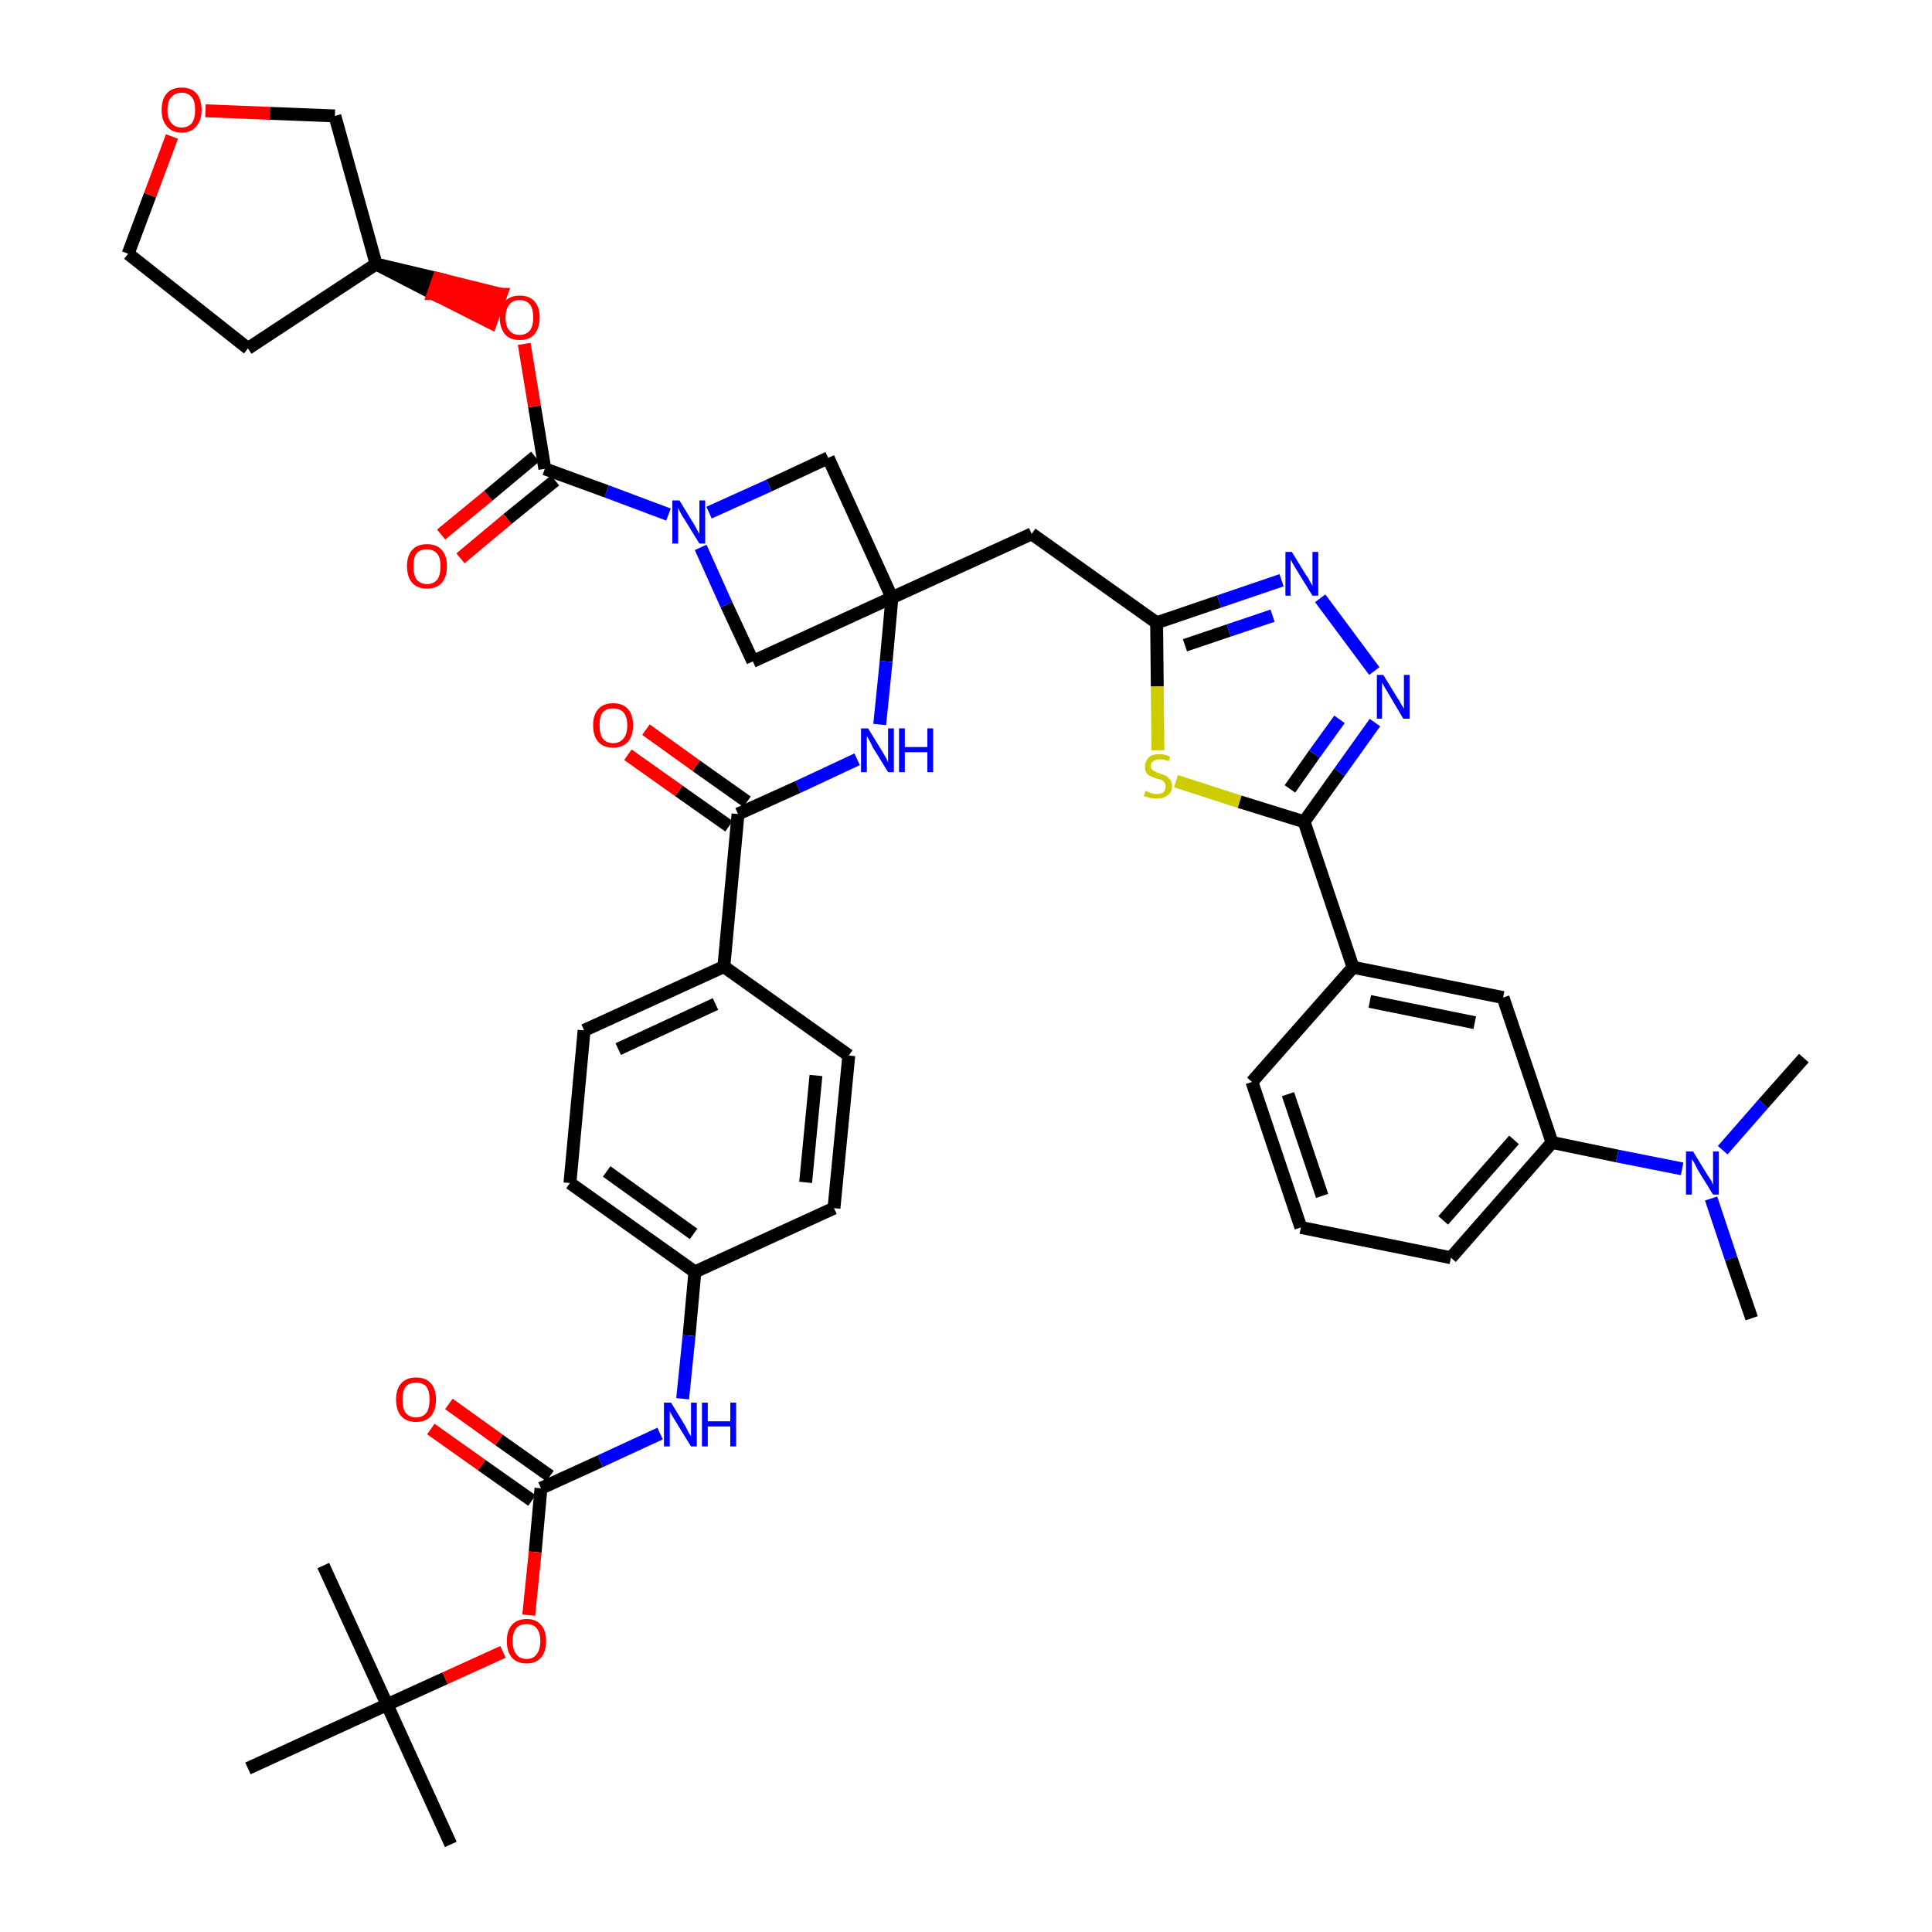 <?xml version='1.0' encoding='iso-8859-1'?>
<svg version='1.1' baseProfile='full'
              xmlns='http://www.w3.org/2000/svg'
                      xmlns:rdkit='http://www.rdkit.org/xml'
                      xmlns:xlink='http://www.w3.org/1999/xlink'
                  xml:space='preserve'
width='300px' height='300px' viewBox='0 0 300 300'>
<!-- END OF HEADER -->
<path class='bond-0 atom-0 atom-1' d='M 272.0,204.7 L 268.8,195.4' style='fill:none;fill-rule:evenodd;stroke:#000000;stroke-width:2.0px;stroke-linecap:butt;stroke-linejoin:miter;stroke-opacity:1' />
<path class='bond-0 atom-0 atom-1' d='M 268.8,195.4 L 265.7,186.1' style='fill:none;fill-rule:evenodd;stroke:#0000FF;stroke-width:2.0px;stroke-linecap:butt;stroke-linejoin:miter;stroke-opacity:1' />
<path class='bond-1 atom-1 atom-2' d='M 267.5,178.6 L 273.8,171.4' style='fill:none;fill-rule:evenodd;stroke:#0000FF;stroke-width:2.0px;stroke-linecap:butt;stroke-linejoin:miter;stroke-opacity:1' />
<path class='bond-1 atom-1 atom-2' d='M 273.8,171.4 L 280.1,164.3' style='fill:none;fill-rule:evenodd;stroke:#000000;stroke-width:2.0px;stroke-linecap:butt;stroke-linejoin:miter;stroke-opacity:1' />
<path class='bond-2 atom-1 atom-3' d='M 261.2,181.5 L 251.1,179.5' style='fill:none;fill-rule:evenodd;stroke:#0000FF;stroke-width:2.0px;stroke-linecap:butt;stroke-linejoin:miter;stroke-opacity:1' />
<path class='bond-2 atom-1 atom-3' d='M 251.1,179.5 L 241.0,177.4' style='fill:none;fill-rule:evenodd;stroke:#000000;stroke-width:2.0px;stroke-linecap:butt;stroke-linejoin:miter;stroke-opacity:1' />
<path class='bond-3 atom-3 atom-4' d='M 241.0,177.4 L 225.3,195.3' style='fill:none;fill-rule:evenodd;stroke:#000000;stroke-width:2.0px;stroke-linecap:butt;stroke-linejoin:miter;stroke-opacity:1' />
<path class='bond-3 atom-3 atom-4' d='M 235.1,177.0 L 224.1,189.5' style='fill:none;fill-rule:evenodd;stroke:#000000;stroke-width:2.0px;stroke-linecap:butt;stroke-linejoin:miter;stroke-opacity:1' />
<path class='bond-43 atom-43 atom-3' d='M 233.4,154.9 L 241.0,177.4' style='fill:none;fill-rule:evenodd;stroke:#000000;stroke-width:2.0px;stroke-linecap:butt;stroke-linejoin:miter;stroke-opacity:1' />
<path class='bond-4 atom-4 atom-5' d='M 225.3,195.3 L 202.0,190.6' style='fill:none;fill-rule:evenodd;stroke:#000000;stroke-width:2.0px;stroke-linecap:butt;stroke-linejoin:miter;stroke-opacity:1' />
<path class='bond-5 atom-5 atom-6' d='M 202.0,190.6 L 194.4,168.0' style='fill:none;fill-rule:evenodd;stroke:#000000;stroke-width:2.0px;stroke-linecap:butt;stroke-linejoin:miter;stroke-opacity:1' />
<path class='bond-5 atom-5 atom-6' d='M 205.3,185.7 L 200.0,169.9' style='fill:none;fill-rule:evenodd;stroke:#000000;stroke-width:2.0px;stroke-linecap:butt;stroke-linejoin:miter;stroke-opacity:1' />
<path class='bond-6 atom-6 atom-7' d='M 194.4,168.0 L 210.1,150.2' style='fill:none;fill-rule:evenodd;stroke:#000000;stroke-width:2.0px;stroke-linecap:butt;stroke-linejoin:miter;stroke-opacity:1' />
<path class='bond-7 atom-7 atom-8' d='M 210.1,150.2 L 202.5,127.6' style='fill:none;fill-rule:evenodd;stroke:#000000;stroke-width:2.0px;stroke-linecap:butt;stroke-linejoin:miter;stroke-opacity:1' />
<path class='bond-42 atom-7 atom-43' d='M 210.1,150.2 L 233.4,154.9' style='fill:none;fill-rule:evenodd;stroke:#000000;stroke-width:2.0px;stroke-linecap:butt;stroke-linejoin:miter;stroke-opacity:1' />
<path class='bond-42 atom-7 atom-43' d='M 212.7,155.5 L 229.0,158.8' style='fill:none;fill-rule:evenodd;stroke:#000000;stroke-width:2.0px;stroke-linecap:butt;stroke-linejoin:miter;stroke-opacity:1' />
<path class='bond-8 atom-8 atom-9' d='M 202.5,127.6 L 208.0,119.9' style='fill:none;fill-rule:evenodd;stroke:#000000;stroke-width:2.0px;stroke-linecap:butt;stroke-linejoin:miter;stroke-opacity:1' />
<path class='bond-8 atom-8 atom-9' d='M 208.0,119.9 L 213.5,112.2' style='fill:none;fill-rule:evenodd;stroke:#0000FF;stroke-width:2.0px;stroke-linecap:butt;stroke-linejoin:miter;stroke-opacity:1' />
<path class='bond-8 atom-8 atom-9' d='M 200.3,122.5 L 204.1,117.1' style='fill:none;fill-rule:evenodd;stroke:#000000;stroke-width:2.0px;stroke-linecap:butt;stroke-linejoin:miter;stroke-opacity:1' />
<path class='bond-8 atom-8 atom-9' d='M 204.1,117.1 L 208.0,111.7' style='fill:none;fill-rule:evenodd;stroke:#0000FF;stroke-width:2.0px;stroke-linecap:butt;stroke-linejoin:miter;stroke-opacity:1' />
<path class='bond-44 atom-42 atom-8' d='M 182.6,121.3 L 192.5,124.5' style='fill:none;fill-rule:evenodd;stroke:#CCCC00;stroke-width:2.0px;stroke-linecap:butt;stroke-linejoin:miter;stroke-opacity:1' />
<path class='bond-44 atom-42 atom-8' d='M 192.5,124.5 L 202.5,127.6' style='fill:none;fill-rule:evenodd;stroke:#000000;stroke-width:2.0px;stroke-linecap:butt;stroke-linejoin:miter;stroke-opacity:1' />
<path class='bond-9 atom-9 atom-10' d='M 213.4,104.2 L 205.0,92.9' style='fill:none;fill-rule:evenodd;stroke:#0000FF;stroke-width:2.0px;stroke-linecap:butt;stroke-linejoin:miter;stroke-opacity:1' />
<path class='bond-10 atom-10 atom-11' d='M 199.0,90.1 L 189.3,93.4' style='fill:none;fill-rule:evenodd;stroke:#0000FF;stroke-width:2.0px;stroke-linecap:butt;stroke-linejoin:miter;stroke-opacity:1' />
<path class='bond-10 atom-10 atom-11' d='M 189.3,93.4 L 179.6,96.7' style='fill:none;fill-rule:evenodd;stroke:#000000;stroke-width:2.0px;stroke-linecap:butt;stroke-linejoin:miter;stroke-opacity:1' />
<path class='bond-10 atom-10 atom-11' d='M 197.6,95.6 L 190.8,97.9' style='fill:none;fill-rule:evenodd;stroke:#0000FF;stroke-width:2.0px;stroke-linecap:butt;stroke-linejoin:miter;stroke-opacity:1' />
<path class='bond-10 atom-10 atom-11' d='M 190.8,97.9 L 184.0,100.2' style='fill:none;fill-rule:evenodd;stroke:#000000;stroke-width:2.0px;stroke-linecap:butt;stroke-linejoin:miter;stroke-opacity:1' />
<path class='bond-11 atom-11 atom-12' d='M 179.6,96.7 L 160.2,82.9' style='fill:none;fill-rule:evenodd;stroke:#000000;stroke-width:2.0px;stroke-linecap:butt;stroke-linejoin:miter;stroke-opacity:1' />
<path class='bond-41 atom-11 atom-42' d='M 179.6,96.7 L 179.7,106.6' style='fill:none;fill-rule:evenodd;stroke:#000000;stroke-width:2.0px;stroke-linecap:butt;stroke-linejoin:miter;stroke-opacity:1' />
<path class='bond-41 atom-11 atom-42' d='M 179.7,106.6 L 179.8,116.5' style='fill:none;fill-rule:evenodd;stroke:#CCCC00;stroke-width:2.0px;stroke-linecap:butt;stroke-linejoin:miter;stroke-opacity:1' />
<path class='bond-12 atom-12 atom-13' d='M 160.2,82.9 L 138.5,92.8' style='fill:none;fill-rule:evenodd;stroke:#000000;stroke-width:2.0px;stroke-linecap:butt;stroke-linejoin:miter;stroke-opacity:1' />
<path class='bond-13 atom-13 atom-14' d='M 138.5,92.8 L 137.6,102.7' style='fill:none;fill-rule:evenodd;stroke:#000000;stroke-width:2.0px;stroke-linecap:butt;stroke-linejoin:miter;stroke-opacity:1' />
<path class='bond-13 atom-13 atom-14' d='M 137.6,102.7 L 136.6,112.5' style='fill:none;fill-rule:evenodd;stroke:#0000FF;stroke-width:2.0px;stroke-linecap:butt;stroke-linejoin:miter;stroke-opacity:1' />
<path class='bond-30 atom-13 atom-31' d='M 138.5,92.8 L 128.6,71.1' style='fill:none;fill-rule:evenodd;stroke:#000000;stroke-width:2.0px;stroke-linecap:butt;stroke-linejoin:miter;stroke-opacity:1' />
<path class='bond-45 atom-41 atom-13' d='M 116.9,102.7 L 138.5,92.8' style='fill:none;fill-rule:evenodd;stroke:#000000;stroke-width:2.0px;stroke-linecap:butt;stroke-linejoin:miter;stroke-opacity:1' />
<path class='bond-14 atom-14 atom-15' d='M 133.1,117.9 L 123.9,122.2' style='fill:none;fill-rule:evenodd;stroke:#0000FF;stroke-width:2.0px;stroke-linecap:butt;stroke-linejoin:miter;stroke-opacity:1' />
<path class='bond-14 atom-14 atom-15' d='M 123.9,122.2 L 114.6,126.4' style='fill:none;fill-rule:evenodd;stroke:#000000;stroke-width:2.0px;stroke-linecap:butt;stroke-linejoin:miter;stroke-opacity:1' />
<path class='bond-15 atom-15 atom-16' d='M 116.0,124.5 L 108.1,118.9' style='fill:none;fill-rule:evenodd;stroke:#000000;stroke-width:2.0px;stroke-linecap:butt;stroke-linejoin:miter;stroke-opacity:1' />
<path class='bond-15 atom-15 atom-16' d='M 108.1,118.9 L 100.3,113.3' style='fill:none;fill-rule:evenodd;stroke:#FF0000;stroke-width:2.0px;stroke-linecap:butt;stroke-linejoin:miter;stroke-opacity:1' />
<path class='bond-15 atom-15 atom-16' d='M 113.2,128.3 L 105.4,122.8' style='fill:none;fill-rule:evenodd;stroke:#000000;stroke-width:2.0px;stroke-linecap:butt;stroke-linejoin:miter;stroke-opacity:1' />
<path class='bond-15 atom-15 atom-16' d='M 105.4,122.8 L 97.5,117.2' style='fill:none;fill-rule:evenodd;stroke:#FF0000;stroke-width:2.0px;stroke-linecap:butt;stroke-linejoin:miter;stroke-opacity:1' />
<path class='bond-16 atom-15 atom-17' d='M 114.6,126.4 L 112.4,150.1' style='fill:none;fill-rule:evenodd;stroke:#000000;stroke-width:2.0px;stroke-linecap:butt;stroke-linejoin:miter;stroke-opacity:1' />
<path class='bond-17 atom-17 atom-18' d='M 112.4,150.1 L 90.7,160.0' style='fill:none;fill-rule:evenodd;stroke:#000000;stroke-width:2.0px;stroke-linecap:butt;stroke-linejoin:miter;stroke-opacity:1' />
<path class='bond-17 atom-17 atom-18' d='M 111.1,155.9 L 96.0,162.9' style='fill:none;fill-rule:evenodd;stroke:#000000;stroke-width:2.0px;stroke-linecap:butt;stroke-linejoin:miter;stroke-opacity:1' />
<path class='bond-46 atom-30 atom-17' d='M 131.8,163.9 L 112.4,150.1' style='fill:none;fill-rule:evenodd;stroke:#000000;stroke-width:2.0px;stroke-linecap:butt;stroke-linejoin:miter;stroke-opacity:1' />
<path class='bond-18 atom-18 atom-19' d='M 90.7,160.0 L 88.5,183.7' style='fill:none;fill-rule:evenodd;stroke:#000000;stroke-width:2.0px;stroke-linecap:butt;stroke-linejoin:miter;stroke-opacity:1' />
<path class='bond-19 atom-19 atom-20' d='M 88.5,183.7 L 107.9,197.5' style='fill:none;fill-rule:evenodd;stroke:#000000;stroke-width:2.0px;stroke-linecap:butt;stroke-linejoin:miter;stroke-opacity:1' />
<path class='bond-19 atom-19 atom-20' d='M 94.2,181.9 L 107.7,191.6' style='fill:none;fill-rule:evenodd;stroke:#000000;stroke-width:2.0px;stroke-linecap:butt;stroke-linejoin:miter;stroke-opacity:1' />
<path class='bond-20 atom-20 atom-21' d='M 107.9,197.5 L 107.0,207.4' style='fill:none;fill-rule:evenodd;stroke:#000000;stroke-width:2.0px;stroke-linecap:butt;stroke-linejoin:miter;stroke-opacity:1' />
<path class='bond-20 atom-20 atom-21' d='M 107.0,207.4 L 106.0,217.2' style='fill:none;fill-rule:evenodd;stroke:#0000FF;stroke-width:2.0px;stroke-linecap:butt;stroke-linejoin:miter;stroke-opacity:1' />
<path class='bond-28 atom-20 atom-29' d='M 107.9,197.5 L 129.5,187.6' style='fill:none;fill-rule:evenodd;stroke:#000000;stroke-width:2.0px;stroke-linecap:butt;stroke-linejoin:miter;stroke-opacity:1' />
<path class='bond-21 atom-21 atom-22' d='M 102.5,222.6 L 93.2,226.9' style='fill:none;fill-rule:evenodd;stroke:#0000FF;stroke-width:2.0px;stroke-linecap:butt;stroke-linejoin:miter;stroke-opacity:1' />
<path class='bond-21 atom-21 atom-22' d='M 93.2,226.9 L 84.0,231.1' style='fill:none;fill-rule:evenodd;stroke:#000000;stroke-width:2.0px;stroke-linecap:butt;stroke-linejoin:miter;stroke-opacity:1' />
<path class='bond-22 atom-22 atom-23' d='M 85.4,229.2 L 77.5,223.6' style='fill:none;fill-rule:evenodd;stroke:#000000;stroke-width:2.0px;stroke-linecap:butt;stroke-linejoin:miter;stroke-opacity:1' />
<path class='bond-22 atom-22 atom-23' d='M 77.5,223.6 L 69.7,218.0' style='fill:none;fill-rule:evenodd;stroke:#FF0000;stroke-width:2.0px;stroke-linecap:butt;stroke-linejoin:miter;stroke-opacity:1' />
<path class='bond-22 atom-22 atom-23' d='M 82.6,233.0 L 74.8,227.5' style='fill:none;fill-rule:evenodd;stroke:#000000;stroke-width:2.0px;stroke-linecap:butt;stroke-linejoin:miter;stroke-opacity:1' />
<path class='bond-22 atom-22 atom-23' d='M 74.8,227.5 L 66.9,221.9' style='fill:none;fill-rule:evenodd;stroke:#FF0000;stroke-width:2.0px;stroke-linecap:butt;stroke-linejoin:miter;stroke-opacity:1' />
<path class='bond-23 atom-22 atom-24' d='M 84.0,231.1 L 83.1,241.0' style='fill:none;fill-rule:evenodd;stroke:#000000;stroke-width:2.0px;stroke-linecap:butt;stroke-linejoin:miter;stroke-opacity:1' />
<path class='bond-23 atom-22 atom-24' d='M 83.1,241.0 L 82.1,250.8' style='fill:none;fill-rule:evenodd;stroke:#FF0000;stroke-width:2.0px;stroke-linecap:butt;stroke-linejoin:miter;stroke-opacity:1' />
<path class='bond-24 atom-24 atom-25' d='M 78.1,256.5 L 69.1,260.6' style='fill:none;fill-rule:evenodd;stroke:#FF0000;stroke-width:2.0px;stroke-linecap:butt;stroke-linejoin:miter;stroke-opacity:1' />
<path class='bond-24 atom-24 atom-25' d='M 69.1,260.6 L 60.1,264.7' style='fill:none;fill-rule:evenodd;stroke:#000000;stroke-width:2.0px;stroke-linecap:butt;stroke-linejoin:miter;stroke-opacity:1' />
<path class='bond-25 atom-25 atom-26' d='M 60.1,264.7 L 70.0,286.4' style='fill:none;fill-rule:evenodd;stroke:#000000;stroke-width:2.0px;stroke-linecap:butt;stroke-linejoin:miter;stroke-opacity:1' />
<path class='bond-26 atom-25 atom-27' d='M 60.1,264.7 L 50.2,243.1' style='fill:none;fill-rule:evenodd;stroke:#000000;stroke-width:2.0px;stroke-linecap:butt;stroke-linejoin:miter;stroke-opacity:1' />
<path class='bond-27 atom-25 atom-28' d='M 60.1,264.7 L 38.5,274.6' style='fill:none;fill-rule:evenodd;stroke:#000000;stroke-width:2.0px;stroke-linecap:butt;stroke-linejoin:miter;stroke-opacity:1' />
<path class='bond-29 atom-29 atom-30' d='M 129.5,187.6 L 131.8,163.9' style='fill:none;fill-rule:evenodd;stroke:#000000;stroke-width:2.0px;stroke-linecap:butt;stroke-linejoin:miter;stroke-opacity:1' />
<path class='bond-29 atom-29 atom-30' d='M 125.1,183.6 L 126.7,167.0' style='fill:none;fill-rule:evenodd;stroke:#000000;stroke-width:2.0px;stroke-linecap:butt;stroke-linejoin:miter;stroke-opacity:1' />
<path class='bond-31 atom-31 atom-32' d='M 128.6,71.1 L 119.4,75.4' style='fill:none;fill-rule:evenodd;stroke:#000000;stroke-width:2.0px;stroke-linecap:butt;stroke-linejoin:miter;stroke-opacity:1' />
<path class='bond-31 atom-31 atom-32' d='M 119.4,75.4 L 110.1,79.6' style='fill:none;fill-rule:evenodd;stroke:#0000FF;stroke-width:2.0px;stroke-linecap:butt;stroke-linejoin:miter;stroke-opacity:1' />
<path class='bond-32 atom-32 atom-33' d='M 103.8,79.9 L 94.2,76.3' style='fill:none;fill-rule:evenodd;stroke:#0000FF;stroke-width:2.0px;stroke-linecap:butt;stroke-linejoin:miter;stroke-opacity:1' />
<path class='bond-32 atom-32 atom-33' d='M 94.2,76.3 L 84.6,72.8' style='fill:none;fill-rule:evenodd;stroke:#000000;stroke-width:2.0px;stroke-linecap:butt;stroke-linejoin:miter;stroke-opacity:1' />
<path class='bond-40 atom-32 atom-41' d='M 108.8,85.0 L 112.8,93.9' style='fill:none;fill-rule:evenodd;stroke:#0000FF;stroke-width:2.0px;stroke-linecap:butt;stroke-linejoin:miter;stroke-opacity:1' />
<path class='bond-40 atom-32 atom-41' d='M 112.8,93.9 L 116.9,102.7' style='fill:none;fill-rule:evenodd;stroke:#000000;stroke-width:2.0px;stroke-linecap:butt;stroke-linejoin:miter;stroke-opacity:1' />
<path class='bond-33 atom-33 atom-34' d='M 83.1,70.9 L 75.8,77.0' style='fill:none;fill-rule:evenodd;stroke:#000000;stroke-width:2.0px;stroke-linecap:butt;stroke-linejoin:miter;stroke-opacity:1' />
<path class='bond-33 atom-33 atom-34' d='M 75.8,77.0 L 68.5,83.0' style='fill:none;fill-rule:evenodd;stroke:#FF0000;stroke-width:2.0px;stroke-linecap:butt;stroke-linejoin:miter;stroke-opacity:1' />
<path class='bond-33 atom-33 atom-34' d='M 86.2,74.6 L 78.8,80.6' style='fill:none;fill-rule:evenodd;stroke:#000000;stroke-width:2.0px;stroke-linecap:butt;stroke-linejoin:miter;stroke-opacity:1' />
<path class='bond-33 atom-33 atom-34' d='M 78.8,80.6 L 71.5,86.7' style='fill:none;fill-rule:evenodd;stroke:#FF0000;stroke-width:2.0px;stroke-linecap:butt;stroke-linejoin:miter;stroke-opacity:1' />
<path class='bond-34 atom-33 atom-35' d='M 84.6,72.8 L 83.0,63.1' style='fill:none;fill-rule:evenodd;stroke:#000000;stroke-width:2.0px;stroke-linecap:butt;stroke-linejoin:miter;stroke-opacity:1' />
<path class='bond-34 atom-33 atom-35' d='M 83.0,63.1 L 81.4,53.4' style='fill:none;fill-rule:evenodd;stroke:#FF0000;stroke-width:2.0px;stroke-linecap:butt;stroke-linejoin:miter;stroke-opacity:1' />
<path class='bond-35 atom-36 atom-35' d='M 58.4,41.0 L 67.3,45.6 L 68.1,43.3 Z' style='fill:#000000;fill-rule:evenodd;fill-opacity:1;stroke:#000000;stroke-width:2.0px;stroke-linecap:butt;stroke-linejoin:miter;stroke-opacity:1;' />
<path class='bond-35 atom-36 atom-35' d='M 67.3,45.6 L 77.8,45.7 L 76.2,50.1 Z' style='fill:#FF0000;fill-rule:evenodd;fill-opacity:1;stroke:#FF0000;stroke-width:2.0px;stroke-linecap:butt;stroke-linejoin:miter;stroke-opacity:1;' />
<path class='bond-35 atom-36 atom-35' d='M 67.3,45.6 L 68.1,43.3 L 77.8,45.7 Z' style='fill:#FF0000;fill-rule:evenodd;fill-opacity:1;stroke:#FF0000;stroke-width:2.0px;stroke-linecap:butt;stroke-linejoin:miter;stroke-opacity:1;' />
<path class='bond-36 atom-36 atom-37' d='M 58.4,41.0 L 38.5,54.1' style='fill:none;fill-rule:evenodd;stroke:#000000;stroke-width:2.0px;stroke-linecap:butt;stroke-linejoin:miter;stroke-opacity:1' />
<path class='bond-47 atom-40 atom-36' d='M 52.0,18.0 L 58.4,41.0' style='fill:none;fill-rule:evenodd;stroke:#000000;stroke-width:2.0px;stroke-linecap:butt;stroke-linejoin:miter;stroke-opacity:1' />
<path class='bond-37 atom-37 atom-38' d='M 38.5,54.1 L 19.9,39.4' style='fill:none;fill-rule:evenodd;stroke:#000000;stroke-width:2.0px;stroke-linecap:butt;stroke-linejoin:miter;stroke-opacity:1' />
<path class='bond-38 atom-38 atom-39' d='M 19.9,39.4 L 23.3,30.3' style='fill:none;fill-rule:evenodd;stroke:#000000;stroke-width:2.0px;stroke-linecap:butt;stroke-linejoin:miter;stroke-opacity:1' />
<path class='bond-38 atom-38 atom-39' d='M 23.3,30.3 L 26.7,21.2' style='fill:none;fill-rule:evenodd;stroke:#FF0000;stroke-width:2.0px;stroke-linecap:butt;stroke-linejoin:miter;stroke-opacity:1' />
<path class='bond-39 atom-39 atom-40' d='M 31.9,17.2 L 41.9,17.6' style='fill:none;fill-rule:evenodd;stroke:#FF0000;stroke-width:2.0px;stroke-linecap:butt;stroke-linejoin:miter;stroke-opacity:1' />
<path class='bond-39 atom-39 atom-40' d='M 41.9,17.6 L 52.0,18.0' style='fill:none;fill-rule:evenodd;stroke:#000000;stroke-width:2.0px;stroke-linecap:butt;stroke-linejoin:miter;stroke-opacity:1' />
<path  class='atom-1' d='M 262.9 178.8
L 265.1 182.4
Q 265.3 182.7, 265.7 183.3
Q 266.0 184.0, 266.0 184.0
L 266.0 178.8
L 266.9 178.8
L 266.9 185.5
L 266.0 185.5
L 263.6 181.6
Q 263.4 181.2, 263.1 180.6
Q 262.8 180.1, 262.7 180.0
L 262.7 185.5
L 261.8 185.5
L 261.8 178.8
L 262.9 178.8
' fill='#0000FF'/>
<path  class='atom-9' d='M 214.8 104.8
L 217.0 108.4
Q 217.3 108.8, 217.6 109.4
Q 218.0 110.0, 218.0 110.1
L 218.0 104.8
L 218.9 104.8
L 218.9 111.6
L 217.9 111.6
L 215.6 107.7
Q 215.3 107.2, 215.0 106.7
Q 214.7 106.2, 214.6 106.0
L 214.6 111.6
L 213.8 111.6
L 213.8 104.8
L 214.8 104.8
' fill='#0000FF'/>
<path  class='atom-10' d='M 200.6 85.7
L 202.8 89.3
Q 203.1 89.6, 203.4 90.3
Q 203.8 90.9, 203.8 91.0
L 203.8 85.7
L 204.7 85.7
L 204.7 92.5
L 203.8 92.5
L 201.4 88.6
Q 201.1 88.1, 200.8 87.6
Q 200.5 87.1, 200.4 86.9
L 200.4 92.5
L 199.6 92.5
L 199.6 85.7
L 200.6 85.7
' fill='#0000FF'/>
<path  class='atom-14' d='M 134.8 113.1
L 137.0 116.7
Q 137.2 117.0, 137.6 117.7
Q 137.9 118.3, 137.9 118.4
L 137.9 113.1
L 138.8 113.1
L 138.8 119.9
L 137.9 119.9
L 135.5 116.0
Q 135.3 115.5, 135.0 115.0
Q 134.7 114.5, 134.6 114.3
L 134.6 119.9
L 133.7 119.9
L 133.7 113.1
L 134.8 113.1
' fill='#0000FF'/>
<path  class='atom-14' d='M 139.6 113.1
L 140.5 113.1
L 140.5 116.0
L 144.0 116.0
L 144.0 113.1
L 144.9 113.1
L 144.9 119.9
L 144.0 119.9
L 144.0 116.8
L 140.5 116.8
L 140.5 119.9
L 139.6 119.9
L 139.6 113.1
' fill='#0000FF'/>
<path  class='atom-16' d='M 92.1 112.6
Q 92.1 111.0, 92.9 110.1
Q 93.7 109.2, 95.2 109.2
Q 96.7 109.2, 97.5 110.1
Q 98.3 111.0, 98.3 112.6
Q 98.3 114.3, 97.5 115.2
Q 96.7 116.1, 95.2 116.1
Q 93.7 116.1, 92.9 115.2
Q 92.1 114.3, 92.1 112.6
M 95.2 115.4
Q 96.2 115.4, 96.8 114.7
Q 97.4 114.0, 97.4 112.6
Q 97.4 111.3, 96.8 110.6
Q 96.2 110.0, 95.2 110.0
Q 94.2 110.0, 93.6 110.6
Q 93.1 111.3, 93.1 112.6
Q 93.1 114.0, 93.6 114.7
Q 94.2 115.4, 95.2 115.4
' fill='#FF0000'/>
<path  class='atom-21' d='M 104.2 217.8
L 106.4 221.4
Q 106.6 221.8, 106.9 222.4
Q 107.3 223.0, 107.3 223.1
L 107.3 217.8
L 108.2 217.8
L 108.2 224.6
L 107.3 224.6
L 104.9 220.7
Q 104.6 220.2, 104.3 219.7
Q 104.0 219.2, 104.0 219.0
L 104.0 224.6
L 103.1 224.6
L 103.1 217.8
L 104.2 217.8
' fill='#0000FF'/>
<path  class='atom-21' d='M 109.0 217.8
L 109.9 217.8
L 109.9 220.7
L 113.4 220.7
L 113.4 217.8
L 114.3 217.8
L 114.3 224.6
L 113.4 224.6
L 113.4 221.5
L 109.9 221.5
L 109.9 224.6
L 109.0 224.6
L 109.0 217.8
' fill='#0000FF'/>
<path  class='atom-23' d='M 61.5 217.3
Q 61.5 215.7, 62.3 214.8
Q 63.1 213.9, 64.6 213.9
Q 66.1 213.9, 66.9 214.8
Q 67.7 215.7, 67.7 217.3
Q 67.7 219.0, 66.9 219.9
Q 66.1 220.8, 64.6 220.8
Q 63.1 220.8, 62.3 219.9
Q 61.5 219.0, 61.5 217.3
M 64.6 220.1
Q 65.6 220.1, 66.2 219.4
Q 66.7 218.7, 66.7 217.3
Q 66.7 216.0, 66.2 215.3
Q 65.6 214.7, 64.6 214.7
Q 63.6 214.7, 63.0 215.3
Q 62.5 216.0, 62.5 217.3
Q 62.5 218.7, 63.0 219.4
Q 63.6 220.1, 64.6 220.1
' fill='#FF0000'/>
<path  class='atom-24' d='M 78.7 254.8
Q 78.7 253.2, 79.5 252.3
Q 80.3 251.4, 81.8 251.4
Q 83.2 251.4, 84.0 252.3
Q 84.8 253.2, 84.8 254.8
Q 84.8 256.5, 84.0 257.4
Q 83.2 258.3, 81.8 258.3
Q 80.3 258.3, 79.5 257.4
Q 78.7 256.5, 78.7 254.8
M 81.8 257.6
Q 82.8 257.6, 83.3 256.9
Q 83.9 256.2, 83.9 254.8
Q 83.9 253.5, 83.3 252.8
Q 82.8 252.2, 81.8 252.2
Q 80.7 252.2, 80.2 252.8
Q 79.6 253.5, 79.6 254.8
Q 79.6 256.2, 80.2 256.9
Q 80.7 257.6, 81.8 257.6
' fill='#FF0000'/>
<path  class='atom-32' d='M 105.5 77.7
L 107.7 81.3
Q 107.9 81.6, 108.2 82.2
Q 108.6 82.9, 108.6 82.9
L 108.6 77.7
L 109.5 77.7
L 109.5 84.4
L 108.6 84.4
L 106.2 80.5
Q 105.9 80.1, 105.6 79.5
Q 105.4 79.0, 105.3 78.9
L 105.3 84.4
L 104.4 84.4
L 104.4 77.7
L 105.5 77.7
' fill='#0000FF'/>
<path  class='atom-34' d='M 63.2 87.9
Q 63.2 86.3, 64.0 85.4
Q 64.8 84.5, 66.3 84.5
Q 67.8 84.5, 68.6 85.4
Q 69.4 86.3, 69.4 87.9
Q 69.4 89.6, 68.6 90.5
Q 67.8 91.4, 66.3 91.4
Q 64.8 91.4, 64.0 90.5
Q 63.2 89.6, 63.2 87.9
M 66.3 90.7
Q 67.3 90.7, 67.9 90.0
Q 68.4 89.3, 68.4 87.9
Q 68.4 86.6, 67.9 86.0
Q 67.3 85.3, 66.3 85.3
Q 65.3 85.3, 64.7 85.9
Q 64.2 86.6, 64.2 87.9
Q 64.2 89.3, 64.7 90.0
Q 65.3 90.7, 66.3 90.7
' fill='#FF0000'/>
<path  class='atom-35' d='M 77.6 49.3
Q 77.6 47.7, 78.4 46.8
Q 79.2 45.9, 80.7 45.9
Q 82.2 45.9, 83.0 46.8
Q 83.8 47.7, 83.8 49.3
Q 83.8 50.9, 83.0 51.9
Q 82.2 52.8, 80.7 52.8
Q 79.2 52.8, 78.4 51.9
Q 77.6 50.9, 77.6 49.3
M 80.7 52.0
Q 81.7 52.0, 82.3 51.3
Q 82.8 50.6, 82.8 49.3
Q 82.8 48.0, 82.3 47.3
Q 81.7 46.6, 80.7 46.6
Q 79.6 46.6, 79.1 47.3
Q 78.5 48.0, 78.5 49.3
Q 78.5 50.7, 79.1 51.3
Q 79.6 52.0, 80.7 52.0
' fill='#FF0000'/>
<path  class='atom-39' d='M 25.1 17.1
Q 25.1 15.4, 25.9 14.5
Q 26.7 13.6, 28.2 13.6
Q 29.7 13.6, 30.5 14.5
Q 31.3 15.4, 31.3 17.1
Q 31.3 18.7, 30.5 19.6
Q 29.7 20.6, 28.2 20.6
Q 26.7 20.6, 25.9 19.6
Q 25.1 18.7, 25.1 17.1
M 28.2 19.8
Q 29.2 19.8, 29.8 19.1
Q 30.3 18.4, 30.3 17.1
Q 30.3 15.7, 29.8 15.1
Q 29.2 14.4, 28.2 14.4
Q 27.2 14.4, 26.6 15.1
Q 26.0 15.7, 26.0 17.1
Q 26.0 18.4, 26.6 19.1
Q 27.2 19.8, 28.2 19.8
' fill='#FF0000'/>
<path  class='atom-42' d='M 177.9 122.8
Q 178.0 122.8, 178.3 123.0
Q 178.6 123.1, 178.9 123.2
Q 179.3 123.3, 179.6 123.3
Q 180.3 123.3, 180.7 123.0
Q 181.0 122.6, 181.0 122.1
Q 181.0 121.7, 180.8 121.5
Q 180.7 121.3, 180.4 121.1
Q 180.1 121.0, 179.6 120.9
Q 179.0 120.7, 178.6 120.5
Q 178.3 120.4, 178.0 120.0
Q 177.8 119.6, 177.8 119.0
Q 177.8 118.2, 178.4 117.6
Q 178.9 117.1, 180.1 117.1
Q 180.9 117.1, 181.7 117.5
L 181.5 118.2
Q 180.7 117.9, 180.1 117.9
Q 179.5 117.9, 179.1 118.2
Q 178.7 118.4, 178.7 118.9
Q 178.7 119.3, 178.9 119.5
Q 179.1 119.7, 179.4 119.8
Q 179.7 120.0, 180.1 120.1
Q 180.7 120.3, 181.1 120.5
Q 181.4 120.7, 181.7 121.1
Q 182.0 121.4, 182.0 122.1
Q 182.0 123.0, 181.3 123.5
Q 180.7 124.0, 179.7 124.0
Q 179.1 124.0, 178.6 123.9
Q 178.2 123.8, 177.6 123.6
L 177.9 122.8
' fill='#CCCC00'/>
</svg>
